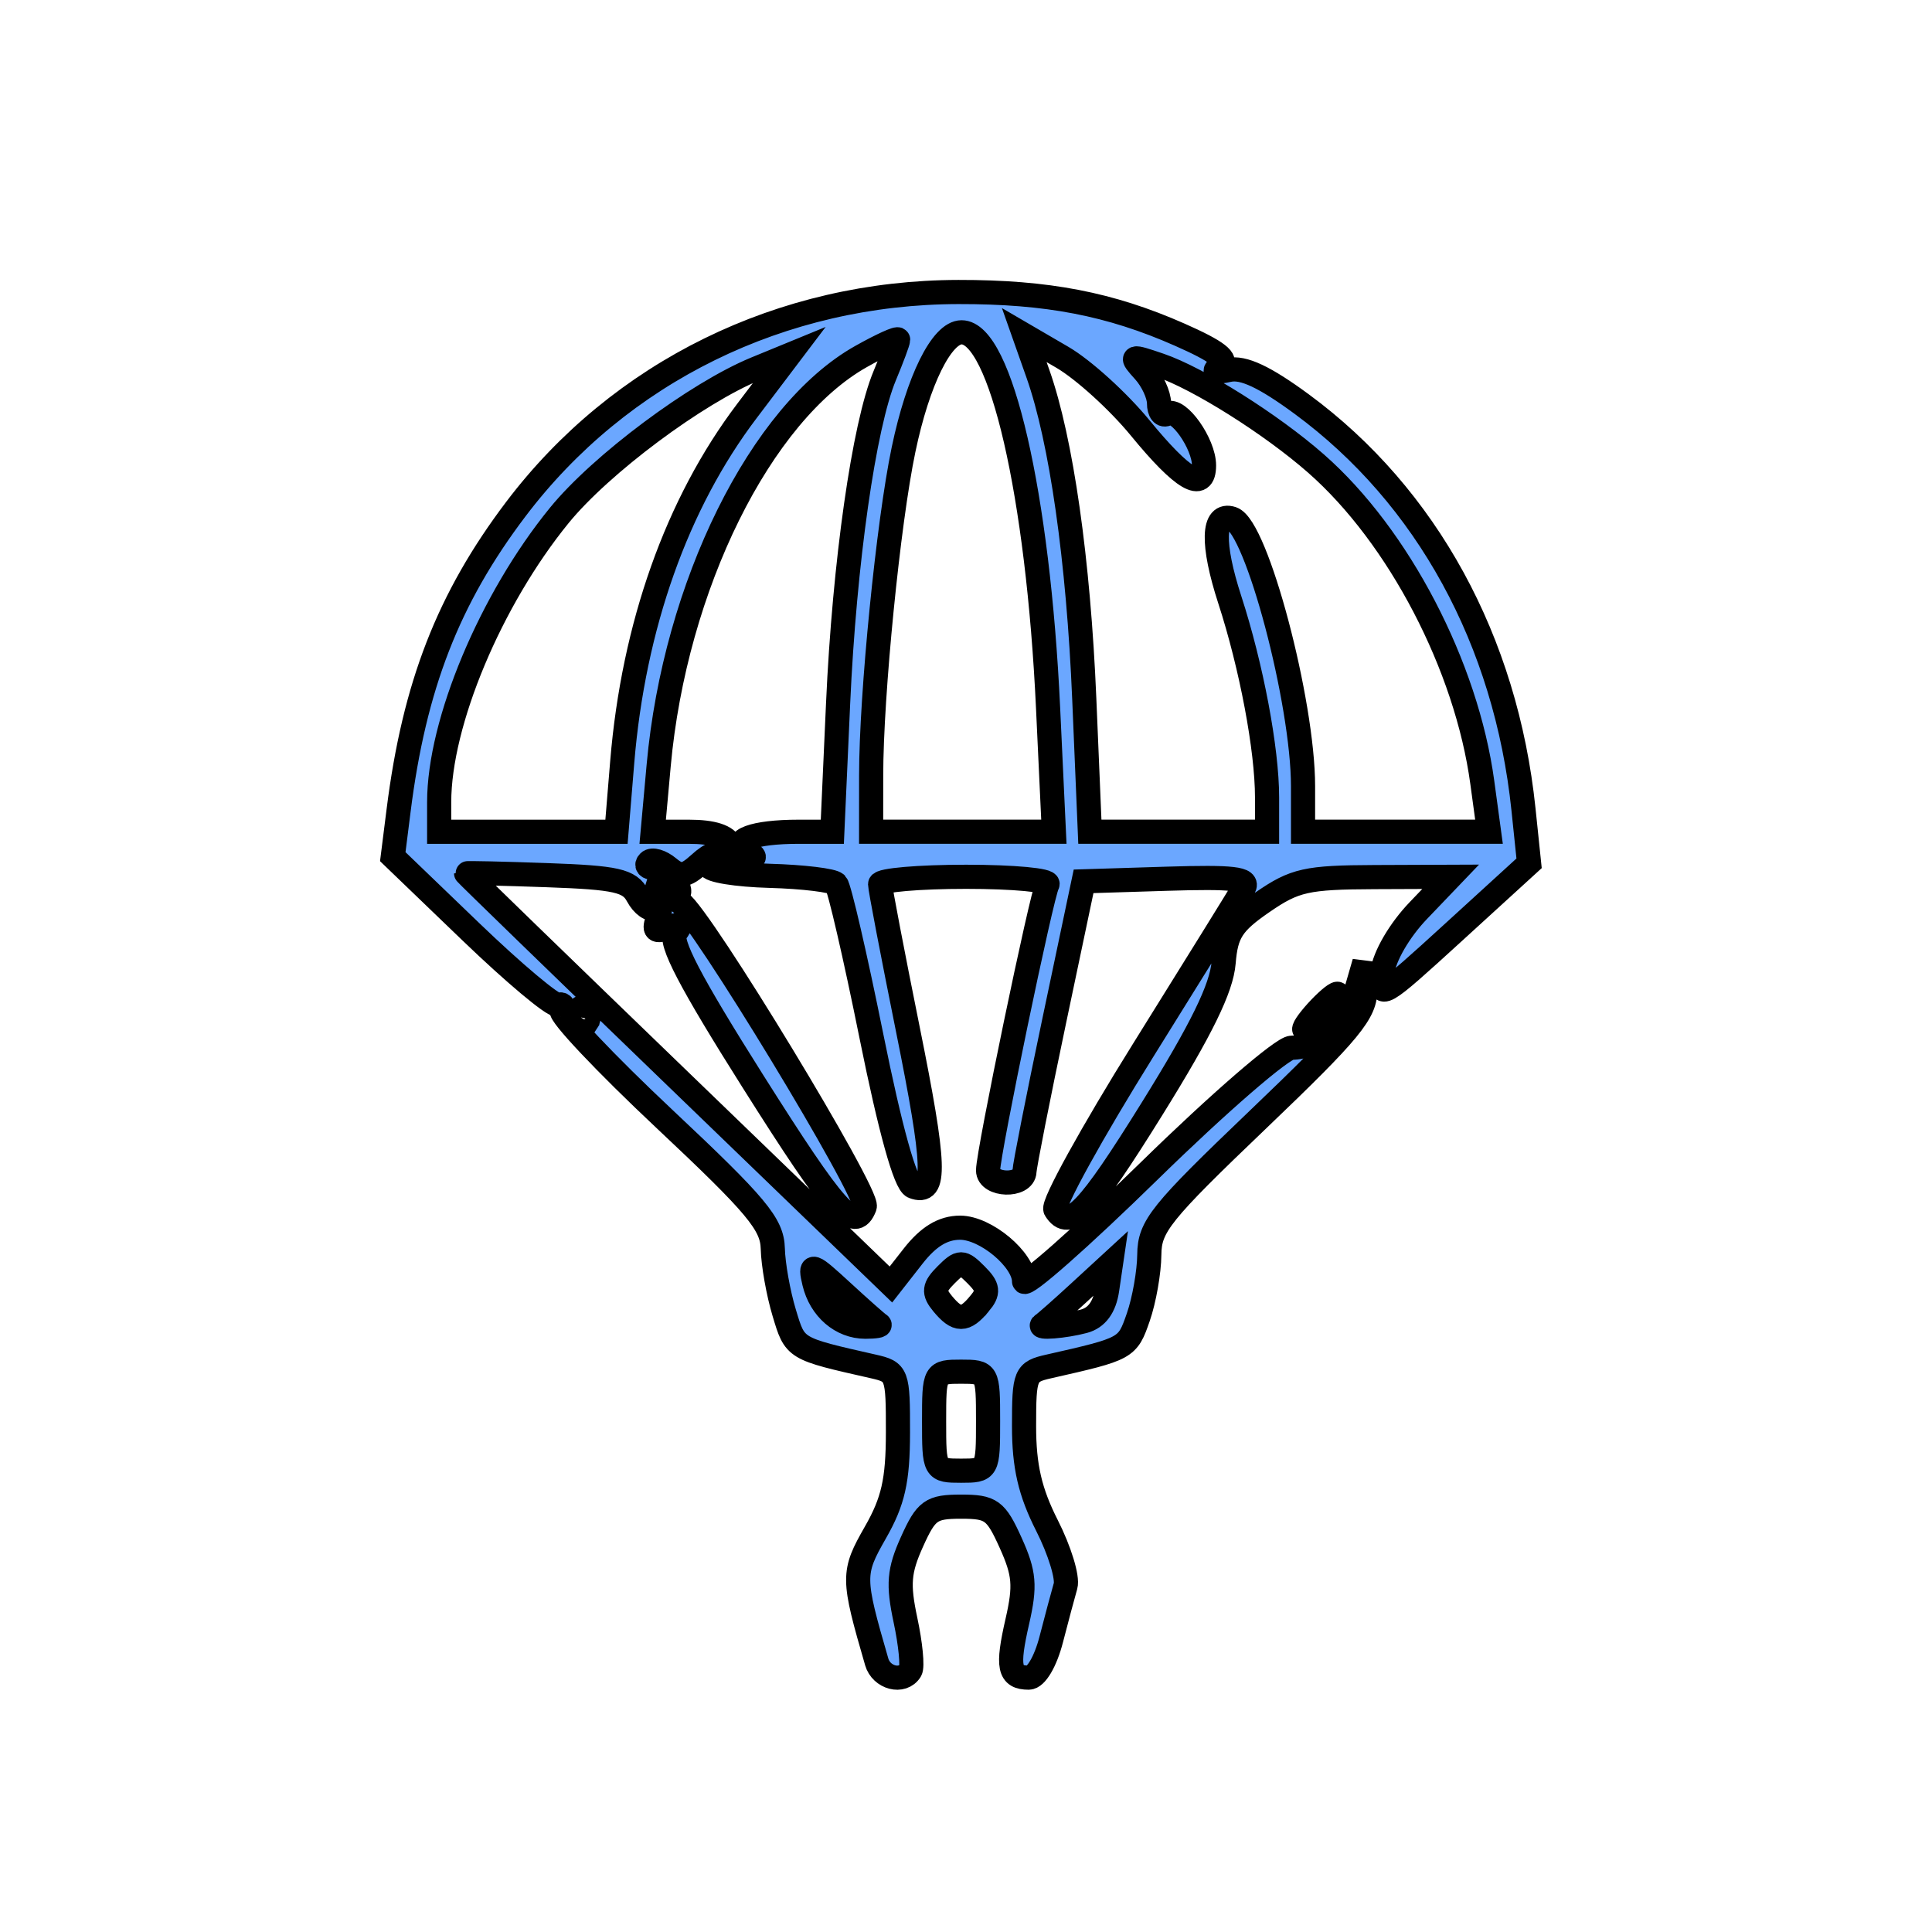<?xml version="1.0" encoding="UTF-8" standalone="no"?>
<svg
   version="1.0"
   width="320"
   height="320"
   viewBox="0 0 64 64"
   id="svg930"
   sodipodi:docname="B3.svg"
   inkscape:version="1.3 (0e150ed6c4, 2023-07-21)"
   xml:space="preserve"
   xmlns:inkscape="http://www.inkscape.org/namespaces/inkscape"
   xmlns:sodipodi="http://sodipodi.sourceforge.net/DTD/sodipodi-0.dtd"
   xmlns="http://www.w3.org/2000/svg"
   xmlns:svg="http://www.w3.org/2000/svg"><defs
     id="defs934"><linearGradient
       id="linearGradient5962"
       inkscape:swatch="solid"><stop
         style="stop-color:#989898;stop-opacity:1;"
         offset="0"
         id="stop5960" /></linearGradient></defs><sodipodi:namedview
     id="namedview932"
     pagecolor="#ffffff"
     bordercolor="#666666"
     borderopacity="1.0"
     inkscape:pageshadow="2"
     inkscape:pageopacity="0.0"
     inkscape:pagecheckerboard="0"
     showgrid="false"
     inkscape:zoom="1.5887805"
     inkscape:cx="136.26803"
     inkscape:cy="-148.22689"
     inkscape:window-width="1080"
     inkscape:window-height="1849"
     inkscape:window-x="-8"
     inkscape:window-y="-8"
     inkscape:window-maximized="1"
     inkscape:current-layer="g928"
     inkscape:showpageshadow="2"
     inkscape:deskcolor="#d1d1d1" /><g
     transform="translate(0,-0.132)"
     id="g928"><path
       style="fill:#6ba7ff;fill-opacity:1;stroke:#000000;stroke-width:0.8;stroke-dasharray:none;stroke-opacity:1"
       d="m 29.043,55.185 c -0.811,-2.794 -0.812,-2.943 -0.044,-4.288 0.589,-1.03 0.745,-1.719 0.747,-3.308 0.003,-1.946 -0.021,-2.012 -0.816,-2.192 -2.631,-0.596 -2.588,-0.57 -2.953,-1.781 -0.195,-0.646 -0.365,-1.601 -0.377,-2.121 -0.02,-0.813 -0.528,-1.421 -3.588,-4.296 -1.961,-1.842 -3.494,-3.465 -3.406,-3.607 0.088,-0.142 0.031,-0.221 -0.125,-0.176 -0.156,0.045 -1.451,-1.041 -2.877,-2.412 l -2.593,-2.494 0.193,-1.53 c 0.52,-4.131 1.647,-7.027 3.884,-9.983 3.442,-4.549 8.809,-7.182 14.66,-7.192 2.948,-0.005 5.025,0.395 7.333,1.414 1.248,0.551 1.621,0.84 1.341,1.04 -0.269,0.192 -0.182,0.231 0.287,0.128 0.475,-0.104 1.189,0.231 2.417,1.135 4.138,3.046 6.76,7.84 7.341,13.419 l 0.186,1.789 -2.496,2.279 c -2.431,2.22 -2.492,2.255 -2.369,1.341 0.074,-0.547 0.572,-1.403 1.197,-2.055 l 1.07,-1.118 -2.52,0.01 c -2.255,0.009 -2.645,0.096 -3.712,0.832 -1.003,0.691 -1.208,1.01 -1.289,2.002 -0.069,0.848 -0.735,2.208 -2.365,4.832 -2.134,3.435 -2.753,4.08 -3.208,3.345 -0.104,-0.169 1.209,-2.55 2.918,-5.291 1.709,-2.741 3.206,-5.157 3.327,-5.368 0.173,-0.304 -0.357,-0.366 -2.546,-0.298 l -2.765,0.086 -0.972,4.62 c -0.535,2.541 -0.978,4.788 -0.986,4.993 -0.019,0.511 -1.206,0.474 -1.206,-0.038 0,-0.589 1.783,-9.177 1.968,-9.475 0.085,-0.137 -1.128,-0.25 -2.695,-0.25 -1.567,0 -2.85,0.111 -2.85,0.246 0,0.135 0.413,2.292 0.917,4.792 0.919,4.554 0.953,5.522 0.183,5.226 -0.266,-0.102 -0.76,-1.877 -1.388,-4.988 -0.536,-2.656 -1.061,-4.925 -1.166,-5.041 -0.105,-0.116 -1.096,-0.236 -2.201,-0.267 -1.105,-0.03 -2.009,-0.178 -2.009,-0.328 0,-0.15 0.155,-0.177 0.344,-0.06 0.22,0.136 0.263,0.081 0.119,-0.151 -0.169,-0.274 -0.364,-0.238 -0.786,0.144 -0.462,0.418 -0.642,0.441 -1.021,0.126 -0.253,-0.21 -0.546,-0.296 -0.651,-0.19 -0.105,0.105 -0.039,0.192 0.147,0.192 0.188,0 0.264,0.233 0.171,0.522 -0.128,0.397 -0.099,0.425 0.121,0.117 0.202,-0.283 0.35,-0.305 0.493,-0.075 0.112,0.181 0.095,0.332 -0.037,0.334 -0.133,0.003 -0.07,0.113 0.139,0.246 0.667,0.423 6.276,9.669 6.117,10.083 -0.341,0.888 -0.961,0.193 -3.703,-4.15 -2.093,-3.315 -2.787,-4.646 -2.566,-4.923 0.231,-0.289 0.174,-0.33 -0.238,-0.172 -0.427,0.164 -0.499,0.099 -0.344,-0.307 0.112,-0.291 0.076,-0.439 -0.082,-0.341 -0.154,0.095 -0.42,-0.09 -0.592,-0.41 -0.268,-0.5 -0.694,-0.597 -2.997,-0.679 -1.476,-0.053 -2.684,-0.08 -2.684,-0.06 3.77e-4,0.02 3.167,3.092 7.037,6.828 l 7.036,6.792 0.736,-0.941 c 0.508,-0.649 0.99,-0.941 1.557,-0.941 0.851,0 2.117,1.063 2.117,1.778 0,0.219 1.872,-1.433 4.16,-3.671 2.288,-2.238 4.404,-4.069 4.703,-4.069 0.874,0 1.837,-0.846 2.135,-1.876 l 0.276,-0.955 0.027,0.894 c 0.023,0.767 -0.482,1.38 -3.558,4.322 -3.231,3.09 -3.586,3.532 -3.594,4.472 -0.005,0.574 -0.169,1.505 -0.365,2.07 -0.36,1.037 -0.373,1.044 -2.964,1.631 -0.783,0.177 -0.82,0.266 -0.82,1.978 0,1.33 0.196,2.179 0.76,3.292 0.418,0.824 0.694,1.725 0.614,2.002 -0.08,0.277 -0.293,1.073 -0.473,1.77 -0.189,0.733 -0.504,1.267 -0.745,1.267 -0.653,0 -0.725,-0.35 -0.379,-1.861 0.271,-1.184 0.236,-1.592 -0.22,-2.603 -0.49,-1.087 -0.645,-1.2 -1.643,-1.2 -0.992,0 -1.154,0.116 -1.625,1.161 -0.434,0.962 -0.471,1.407 -0.217,2.598 0.169,0.791 0.242,1.543 0.162,1.671 -0.262,0.424 -0.96,0.243 -1.115,-0.288 z m 3.688,-7.974 c 0,-1.623 -0.009,-1.64 -0.894,-1.64 -0.885,0 -0.894,0.017 -0.894,1.64 0,1.623 0.009,1.64 0.894,1.64 0.885,0 0.894,-0.017 0.894,-1.64 z m -3.605,-3.205 c -0.07,-0.041 -0.621,-0.529 -1.225,-1.085 -1.026,-0.944 -1.086,-0.964 -0.927,-0.298 0.206,0.864 0.896,1.458 1.691,1.458 0.324,0 0.532,-0.034 0.461,-0.075 z m 6.78,-0.106 c 0.426,-0.114 0.684,-0.467 0.77,-1.049 l 0.129,-0.877 -1.064,0.979 c -0.585,0.538 -1.122,1.012 -1.192,1.053 -0.241,0.141 0.717,0.066 1.358,-0.106 z m -3.46,-0.58 c 0.317,-0.382 0.297,-0.548 -0.113,-0.958 -0.463,-0.463 -0.529,-0.463 -0.992,0 -0.41,0.41 -0.429,0.576 -0.113,0.958 0.483,0.581 0.735,0.581 1.217,0 z m -12.992,-9.354 c 0.094,-0.153 0.058,-0.348 -0.082,-0.434 -0.139,-0.086 -0.253,0.039 -0.253,0.278 0,0.503 0.094,0.547 0.335,0.157 z m 5.279,-5.648 c -0.545,-0.346 0.234,-0.633 1.717,-0.633 h 1.122 l 0.191,-4.248 c 0.209,-4.659 0.857,-9.214 1.546,-10.863 0.243,-0.583 0.443,-1.118 0.443,-1.191 0,-0.072 -0.552,0.179 -1.227,0.558 -3.328,1.87 -6.167,7.605 -6.705,13.543 l -0.199,2.201 h 1.202 c 0.793,0 1.26,0.152 1.373,0.447 0.094,0.246 0.343,0.445 0.554,0.443 0.299,-0.004 0.295,-0.06 -0.016,-0.257 z m -4.121,-2.943 c 0.372,-4.509 1.812,-8.566 4.127,-11.624 l 1.409,-1.862 -1.105,0.454 c -1.974,0.811 -5.14,3.174 -6.517,4.864 -2.273,2.791 -3.978,6.861 -3.978,9.497 v 0.981 h 2.937 2.937 z m 14.107,-1.789 c -0.331,-7.068 -1.569,-12.446 -2.865,-12.446 -0.657,0 -1.442,1.586 -1.923,3.887 -0.506,2.415 -1.072,8.11 -1.073,10.794 l -0.001,1.863 h 3.027 3.027 z m 7.254,2.961 c 0,-1.594 -0.518,-4.342 -1.235,-6.549 -0.601,-1.849 -0.57,-2.902 0.077,-2.686 0.814,0.271 2.35,6.069 2.35,8.869 v 1.503 h 3.08 3.08 l -0.222,-1.632 c -0.523,-3.853 -2.767,-8.158 -5.509,-10.565 -1.482,-1.301 -3.896,-2.821 -5.172,-3.257 -0.975,-0.333 -0.996,-0.325 -0.522,0.199 0.272,0.3 0.494,0.778 0.494,1.062 0,0.284 0.125,0.439 0.278,0.344 0.356,-0.22 1.213,0.992 1.213,1.715 0,0.891 -0.708,0.475 -2.115,-1.242 -0.722,-0.881 -1.881,-1.933 -2.576,-2.339 l -1.264,-0.737 0.454,1.286 c 0.773,2.191 1.342,6.182 1.534,10.769 l 0.185,4.397 h 2.935 2.935 z m 1.64,7.1 c 0.297,-0.328 0.607,-0.596 0.689,-0.596 0.082,0 -0.094,0.268 -0.39,0.596 -0.297,0.328 -0.607,0.596 -0.689,0.596 -0.082,0 0.094,-0.268 0.39,-0.596 z"
       id="path4" /></g></svg>
